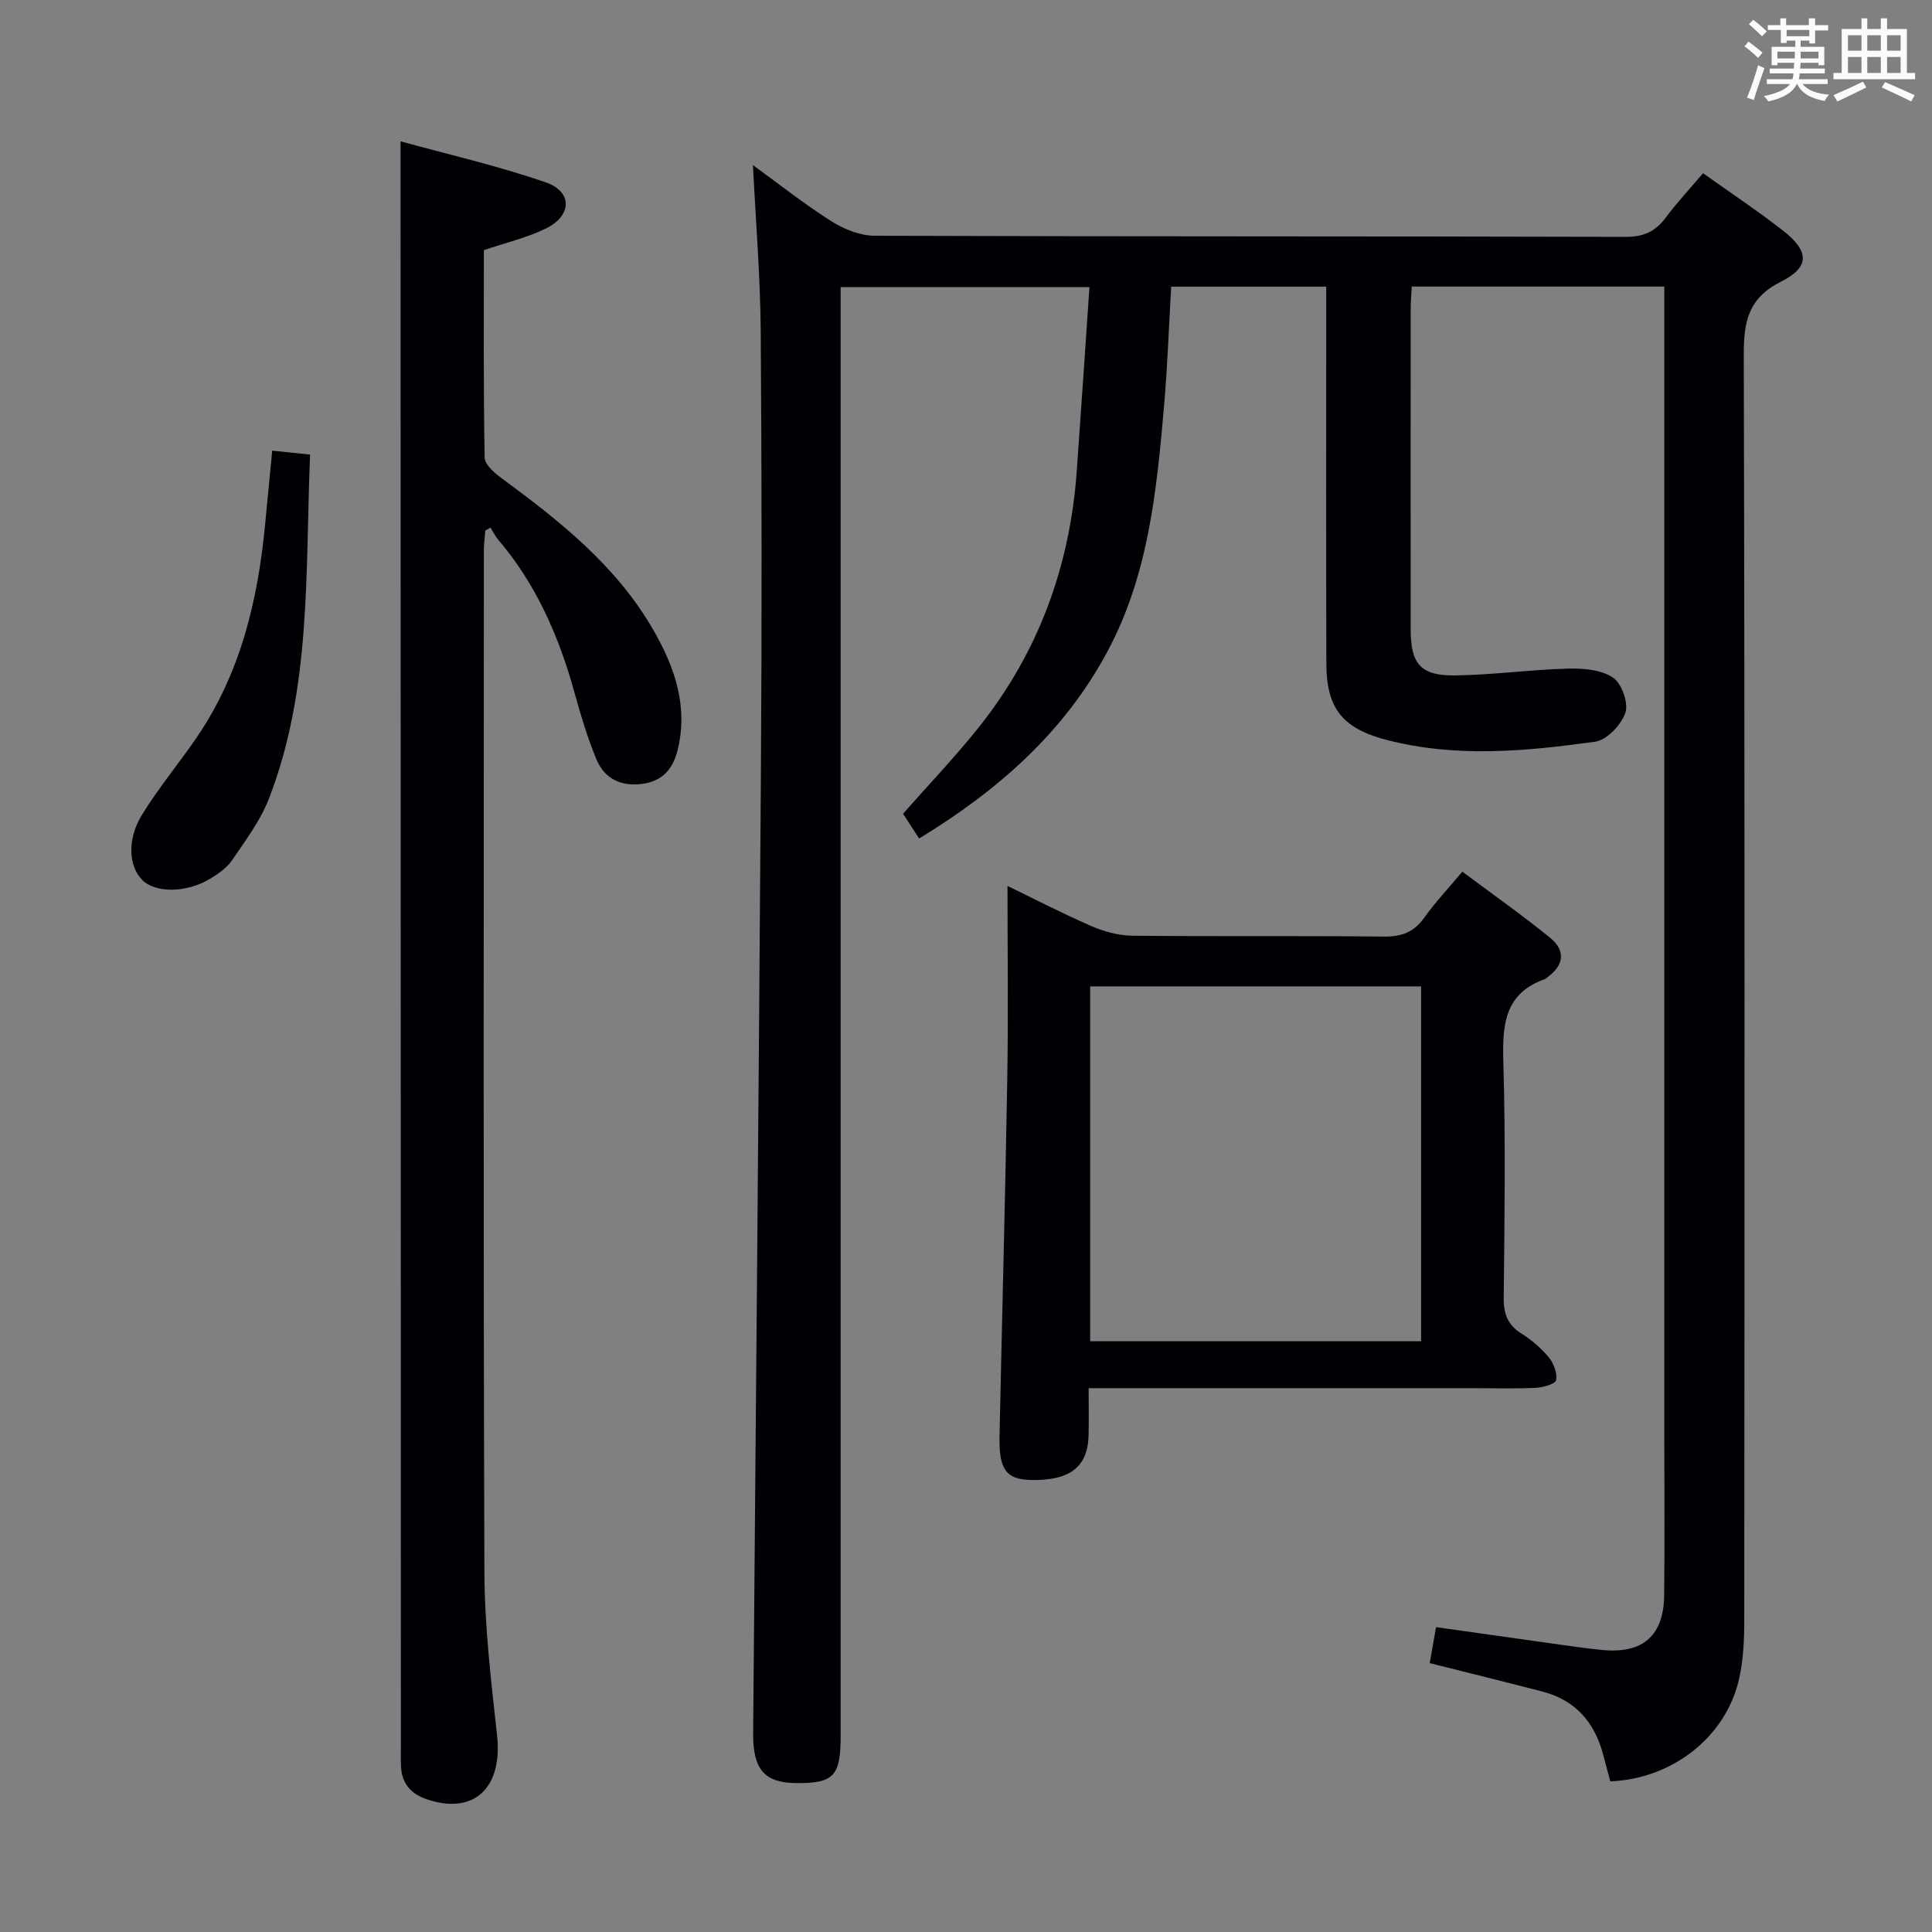 <svg enable-background="new 0 0 400 400" viewBox="0 0 400 400" xmlns="http://www.w3.org/2000/svg"><rect x="0" y="0" width="400" height="400" fill="#808080" stroke="none"/><g fill="#010105"><path d="m352.6 35.86c5.76 4.11 11.32 7.8 16.56 11.89 5.45 4.26 5.6 7.54-.42 10.56-6.82 3.43-7.72 8.28-7.71 15.15.22 87.32.16 174.64.1 261.95 0 4.13-.18 8.37-1.11 12.36-2.77 11.93-13.87 20.55-26.63 21.04-.5-1.87-1-3.77-1.51-5.67-1.79-6.62-5.76-11.16-12.53-12.92-7.68-1.99-15.39-3.89-23.34-5.89.4-2.29.83-4.69 1.31-7.45 8.01 1.13 15.84 2.25 23.67 3.34 3.62.5 7.23 1.06 10.86 1.4 8.34.78 12.62-3.01 12.7-11.4.11-10.66.03-21.33.03-31.99 0-77.49 0-154.97 0-232.46 0-2.12 0-4.24 0-6.44-17.79 0-34.89 0-52.29 0-.09 1.7-.22 3.15-.22 4.61-.01 22.16-.02 44.33 0 66.49.01 7.02 2.07 9.5 9.16 9.41 7.79-.1 15.56-1.2 23.36-1.41 3.16-.09 6.87.21 9.34 1.84 1.81 1.19 3.27 5.26 2.59 7.28-.84 2.5-3.84 5.68-6.26 6.01-14.3 1.98-28.68 3.35-43-.32-9.08-2.33-12.62-6.36-12.65-15.73-.08-24-.03-47.99-.03-71.99 0-1.96 0-3.92 0-6.17-10.96 0-21.36 0-32.1 0-.48 8.24-.75 16.35-1.45 24.42-1.53 17.55-3.18 35.1-11.72 51.07-8.99 16.8-22.68 28.8-39.02 38.77-1.23-1.9-2.28-3.53-3.32-5.14 5.36-6.09 10.88-11.85 15.81-18.06 12.24-15.42 18.72-33.15 20.14-52.75.91-12.59 1.74-25.18 2.64-38.21-17.51 0-34.21 0-51.51 0v6.43 293.45c0 8.38-1.41 9.9-9.17 9.84-6.6-.05-9.01-2.82-8.95-10.29.55-66.45 1.17-132.89 1.61-199.34.2-30.33.18-60.66-.04-90.98-.09-11.42-1.04-22.83-1.61-34.38 5.15 3.74 10.47 7.96 16.18 11.59 2.62 1.66 5.98 3.03 9.01 3.04 51.82.18 103.65.08 155.47.23 3.77.01 6.21-1.12 8.36-4.03 2.29-3.08 4.92-5.88 7.69-9.15z"/><path d="m82.93 29.26c9.89 2.73 20.19 5.07 30.1 8.51 5.51 1.92 5.4 6.85.08 9.49-3.95 1.96-8.37 2.97-12.93 4.53 0 14.33-.1 28.64.16 42.94.03 1.46 2.03 3.19 3.51 4.28 12.13 8.92 23.89 18.23 31.51 31.58 4.36 7.63 7.17 15.72 4.92 24.76-.99 3.97-3.21 6.43-7.43 6.96-4.38.55-7.72-1.16-9.35-5.06-1.9-4.56-3.31-9.36-4.64-14.14-3.2-11.5-7.9-22.21-15.73-31.39-.63-.74-1.05-1.65-1.57-2.48-.36.2-.72.39-1.08.59-.1 1.39-.3 2.78-.3 4.17-.01 70.5-.13 141 .11 211.5.04 11.26 1.39 22.55 2.62 33.78 1.19 10.86-4.75 16.52-14.46 13.27-3.42-1.14-5.28-3.31-5.43-6.9-.06-1.5-.02-3-.02-4.5-.02-105.16-.04-210.33-.07-315.49 0-5.11 0-10.21 0-16.4z"/><path d="m208.59 183.42c5.08 2.46 11.12 5.59 17.33 8.3 2.64 1.15 5.66 1.98 8.51 2.01 17.33.18 34.66-.02 51.99.18 3.69.04 6.3-.86 8.46-3.92 2.2-3.11 4.85-5.9 7.88-9.52 6.11 4.56 12.3 8.92 18.16 13.67 3.28 2.66 2.91 5.73-.61 8.24-.14.1-.24.26-.39.31-8.66 3.03-8.89 9.8-8.66 17.56.47 16.15.23 32.32.07 48.49-.03 3.36.86 5.62 3.75 7.42 2.09 1.3 4.05 3 5.61 4.9 1 1.22 1.76 3.24 1.49 4.68-.15.79-2.66 1.51-4.15 1.59-4.15.21-8.33.08-12.49.08-24.5 0-48.99 0-73.49 0-1.96 0-3.93 0-6.66 0 0 3.58.07 6.68-.01 9.78-.17 6.57-3.91 9.41-12 9.22-5.03-.12-6.58-2.16-6.44-8.98.51-24.62 1.19-49.24 1.6-73.86.23-13.45.05-26.9.05-40.15zm17.12 94.27h68.51c0-24.63 0-49.01 0-73.47-22.99 0-45.6 0-68.51 0z"/><path d="m64.2 94.12c-1.01 24.31.33 48.41-8.53 71.26-1.77 4.55-4.85 8.64-7.63 12.73-1.07 1.58-2.86 2.81-4.54 3.83-4.88 2.96-11.33 2.98-14.05.25-2.8-2.82-3.2-8.36-.07-13.47 3.38-5.51 7.56-10.53 11.23-15.87 9.21-13.42 12.82-28.67 14.31-44.58.46-4.94.95-9.88 1.44-14.97 2.52.27 4.82.51 7.84.82z"/></g><path d="m361.2 9.6.8-1c.9.7 1.9 1.4 2.9 2.3l-.9 1.1c-1-1-2-1.8-2.8-2.4zm.5 10.6c.9-2.1 1.6-4.3 2.3-6.7.4.2.8.4 1.3.6-.7 2.1-1.5 4.3-2.2 6.6zm.4-15.2.9-.9c1 .8 2 1.6 2.8 2.4l-1 1c-.9-.9-1.8-1.7-2.7-2.5zm12.5-1.2h1.2v1.4h2.7v1.1h-2.7v2.7h-1.2v-.6h-1.8v1.3h4.9v3.8h-1.2v-.5h-3.7c0 .4-.1.9-.1 1.2h5.1v1h-5.2c0 .5-.1.9-.2 1.2h6v1h-5.2c1.1 1.3 2.9 2 5.5 2.2-.4.4-.7.8-.9 1.3-2.9-.5-4.8-1.6-5.7-3.5h-.1c-.8 1.7-2.7 2.9-5.9 3.6-.2-.4-.6-.8-.9-1.1 2.8-.6 4.6-1.4 5.4-2.5h-4.8v-1h5.3c.1-.3.2-.7.2-1.2h-4.9v-1h5c0-.4 0-.8.1-1.2h-3.5v.5h-1.2v-3.8h4.9v-1.3h-1.8v.5h-1.2v-2.7h-2.7v-1h2.6v-1.4h1.2v1.4h4.7v-1.4zm-6.6 8.3h3.6c0-.4 0-.9 0-1.4h-3.6zm1.9-4.6h4.7v-1.3h-4.7zm6.6 3.2h-3.7v1.4h3.7z" fill="#fafbfc"/><path d="m385.3 3.8h1.3v2.2h2.8v-2.2h1.3v2.2h4.1v9.1h1.7v1.3h-16.9v-1.3h1.7v-9.1h4.1v-2.2zm.4 13.1.7 1.2c-1.8.9-3.8 1.9-6 2.9-.2-.4-.5-.8-.8-1.3 2.3-1 4.3-1.9 6.1-2.8zm-3.1-6.4h2.8v-3.2h-2.8zm0 4.6h2.8v-3.3h-2.8zm4-4.6h2.8v-3.2h-2.8zm0 4.6h2.8v-3.3h-2.8zm3.7 1.9c2.1.9 4.1 1.8 6.1 2.7l-.7 1.3c-2.2-1.1-4.2-2-6.1-2.9zm3.2-9.7h-2.8v3.2h2.8zm-2.8 7.8h2.8v-3.3h-2.8z" fill="#fafbfc"/></svg>